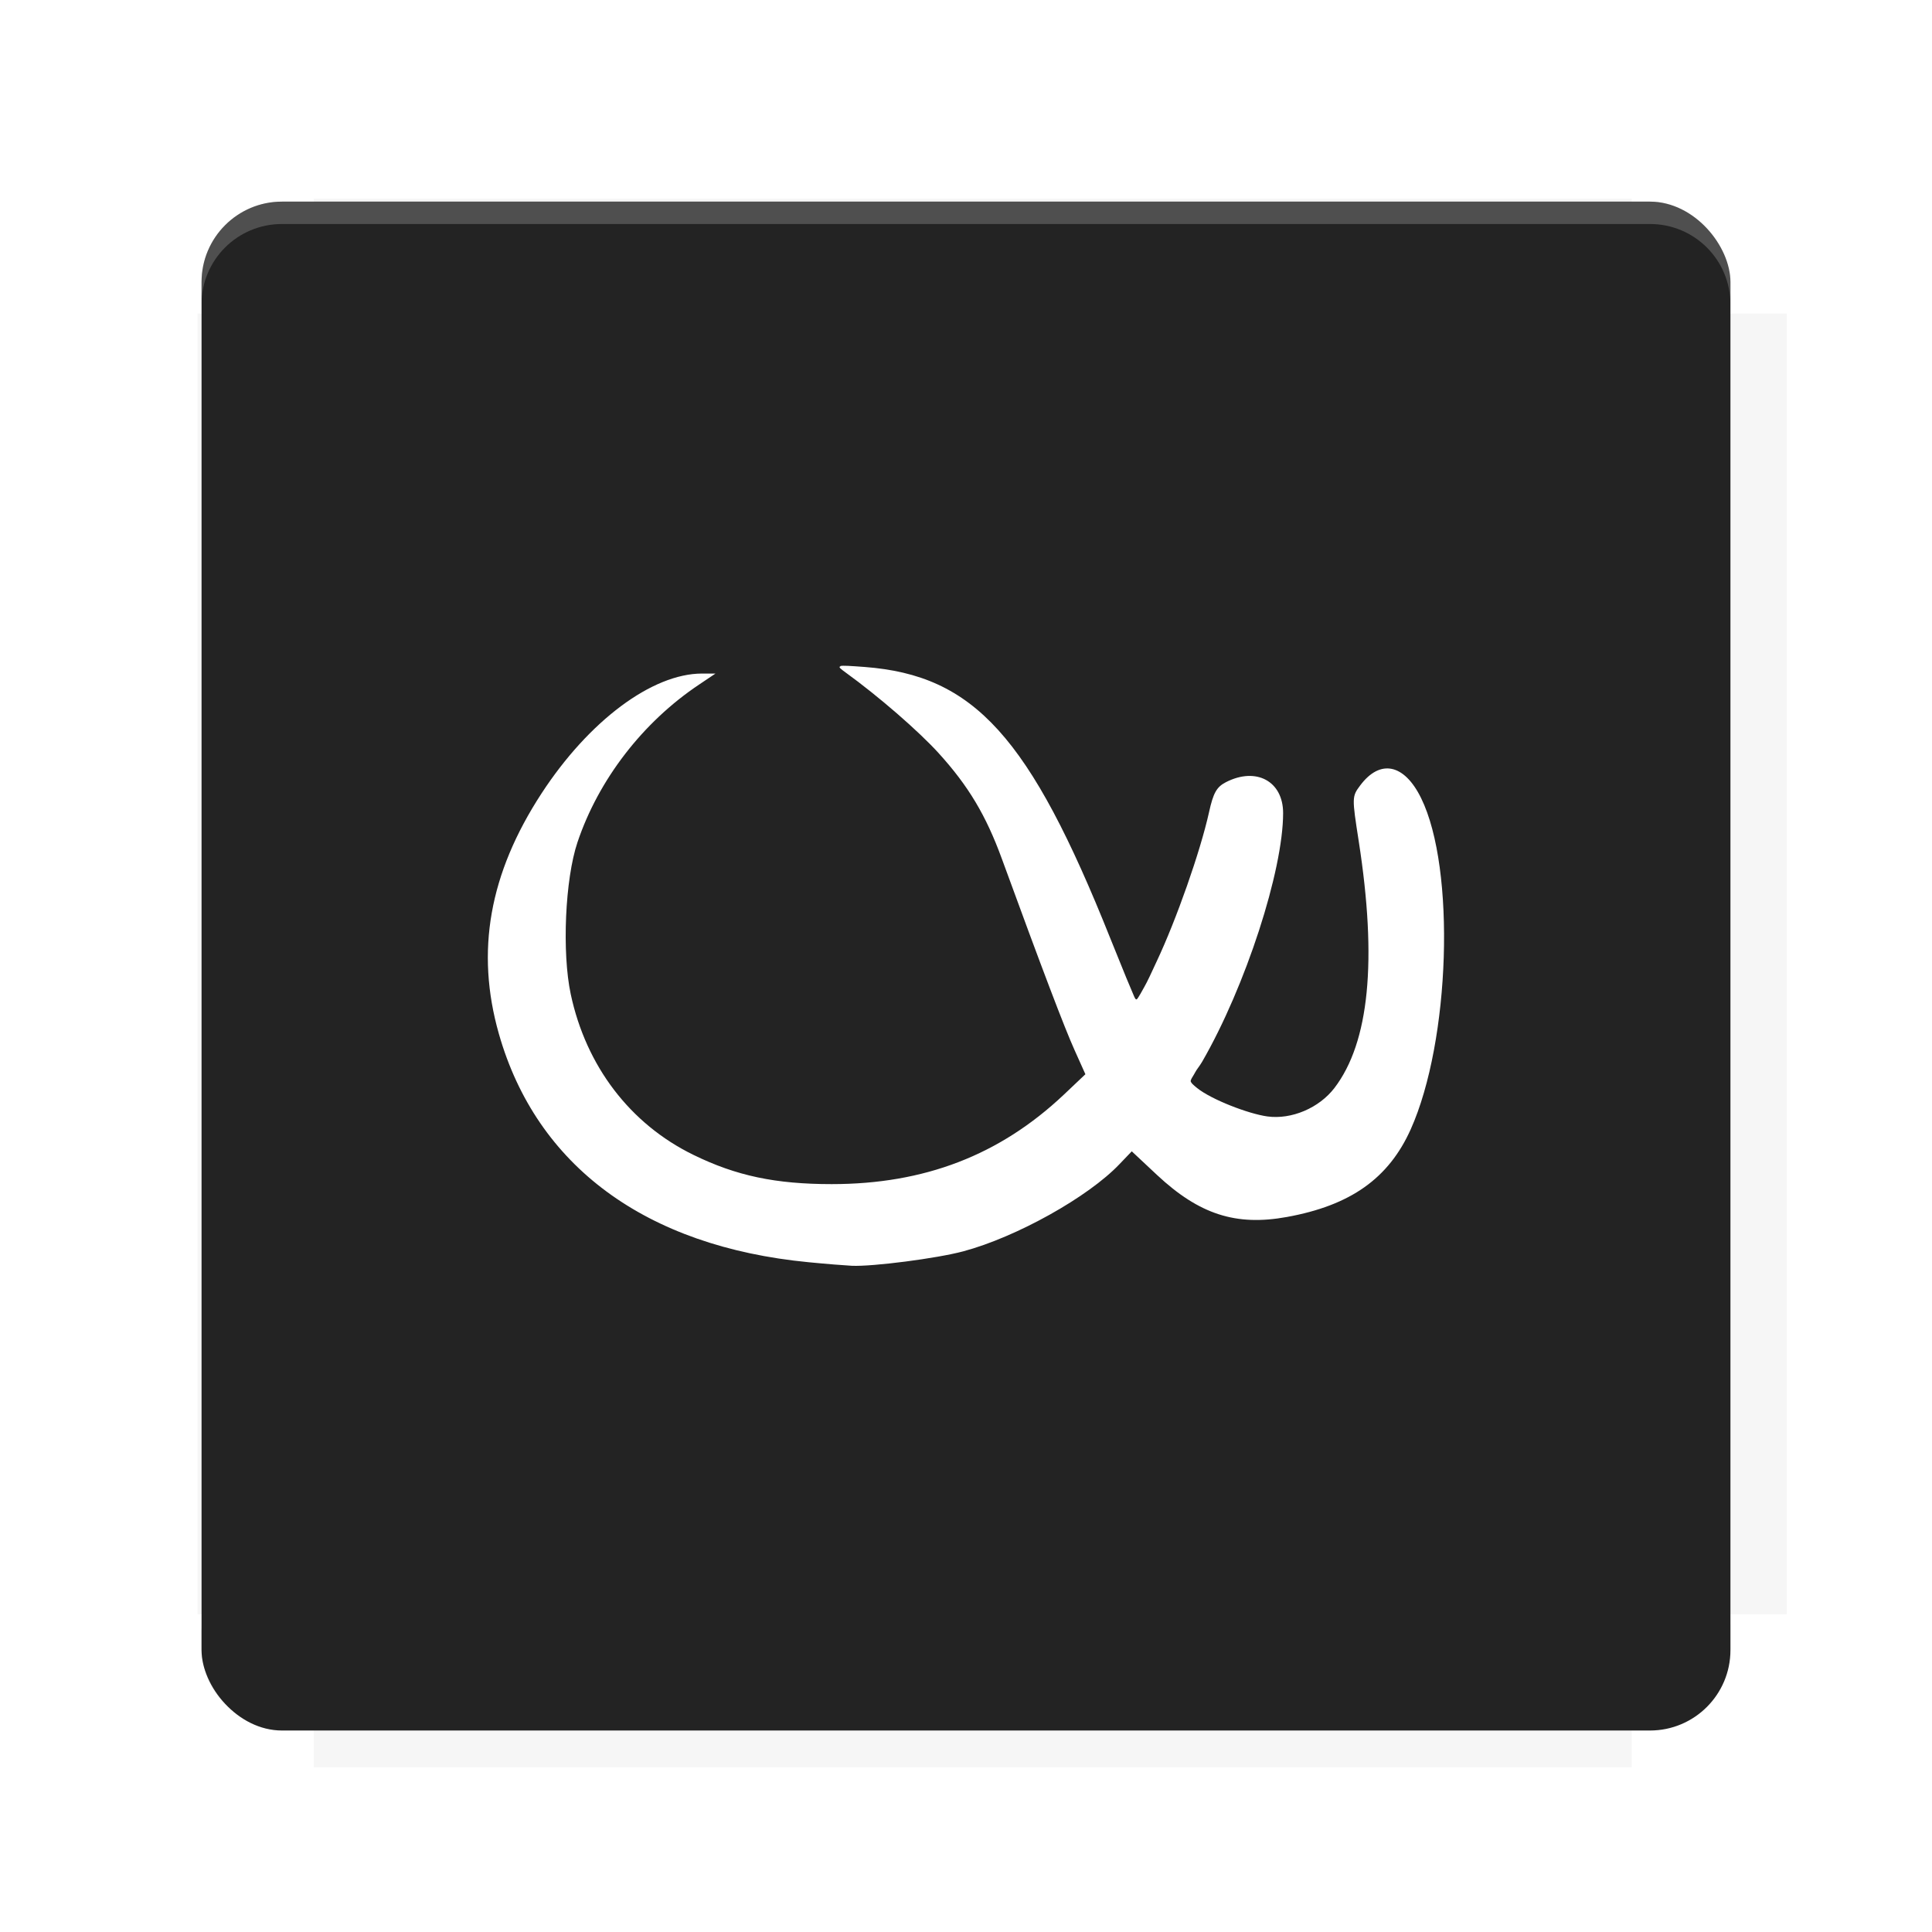 <?xml version="1.0" encoding="UTF-8"?>
<svg version="1.1" viewBox="0 0 28.747 28.747" xmlns="http://www.w3.org/2000/svg">
    <defs>
        <filter id="filter6206-7" color-interpolation-filters="sRGB">
            <feGaussianBlur stdDeviation="0.658"/>
        </filter>
    </defs>
    <g transform="translate(0,-1093.8)">
        <path transform="matrix(1.078 0 0 1.064 -.094 2.751)" d="m4.418 1028.2v1.605h-1.605v18.192h1.605v2.14h18.192v-2.14h2.14v-18.192h-2.14v-1.605z" fill="#232323" filter="url(#filter6206-7)" opacity=".2"/>
        <rect x="2.999" y="1096.8" width="22.749" height="22.749" rx="1.197" ry="1.197" fill="#232323"/>
        <path d="m4.196 1096.8c-0.663 0-1.198 0.535-1.198 1.198v0.333c0-0.663 0.535-1.198 1.198-1.198h20.354c0.663 0 1.198 0.534 1.198 1.198v-0.333c0-0.663-0.535-1.198-1.198-1.198z" fill="#fff" opacity=".2"/>
        <g transform="matrix(.373 0 0 .373 4.733 1097.4)">
            <path d="m0 0h51.2v51.2h-51.2z" fill="none" stroke-width="1.067"/>
        </g>
        <g transform="matrix(.365 0 0 .365 5.136 1097.4)">
            <path d="m0 0h51.2v51.2h-51.2z" fill="none" stroke-width="1.067"/>
        </g>
        <path d="m24.549 1119.5c0.663 0 1.198-0.535 1.198-1.198v-0.333c0 0.663-0.535 1.198-1.198 1.198h-20.354c-0.663 0-1.198-0.535-1.198-1.198v0.333c0 0.663 0.535 1.198 1.198 1.198z" fill="#232323" opacity=".2"/>
    </g>
    <path d="m12.506 9.914c-0.036 0.01 9.17e-4 0.037 0.076 0.092 0.493 0.357 1.085 0.871 1.385 1.201 0.442 0.487 0.704 0.924 0.941 1.574 0.604 1.653 0.935 2.521 1.08 2.842l0.162 0.361-0.324 0.307c-0.953 0.898-2.072 1.328-3.451 1.328-0.834 0-1.42-0.123-2.059-0.436-0.941-0.46-1.596-1.32-1.824-2.391-0.132-0.621-0.084-1.71 0.1-2.258 0.313-0.933 0.973-1.789 1.81-2.348l0.244-0.164h-0.199c-0.743 0-1.684 0.703-2.389 1.783-0.779 1.194-0.984 2.352-0.635 3.578 0.56 1.966 2.184 3.164 4.607 3.398 0.253 0.025 0.543 0.048 0.645 0.053 0.309 0.014 1.268-0.11 1.658-0.215 0.792-0.212 1.863-0.81 2.326-1.299l0.18-0.188v-2e-3l0.379 0.355c0.627 0.585 1.172 0.761 1.93 0.623 0.948-0.172 1.514-0.574 1.842-1.303 0.589-1.313 0.671-3.878 0.156-4.928-0.251-0.513-0.611-0.587-0.908-0.189-0.123 0.164-0.122 0.179-0.021 0.828 0.277 1.778 0.157 2.994-0.361 3.672-0.229 0.299-0.639 0.473-0.998 0.424-0.283-0.039-0.832-0.251-1.045-0.422-0.029-0.023-0.052-0.043-0.068-0.059-0.015-0.015-0.018-0.021-0.027-0.037-0.012-0.022 0.045-0.096 0.066-0.139 0.021-0.042 0.064-0.089 0.105-0.16 0.644-1.117 1.203-2.839 1.203-3.697 0-0.474-0.401-0.691-0.852-0.459-0.137 0.071-0.187 0.158-0.25 0.445-0.13 0.587-0.488 1.605-0.781 2.225-0.04 0.085-0.073 0.159-0.104 0.223-0.03 0.063-0.057 0.116-0.08 0.156-0.023 0.041-0.089 0.164-0.109 0.18-0.02 0.016-0.038-0.037-0.049-0.061-0.041-0.094-0.136-0.32-0.346-0.844-1.198-3-2.026-3.916-3.658-4.039-0.215-0.016-0.322-0.023-0.357-0.014z" fill="#fff"/>
</svg>
